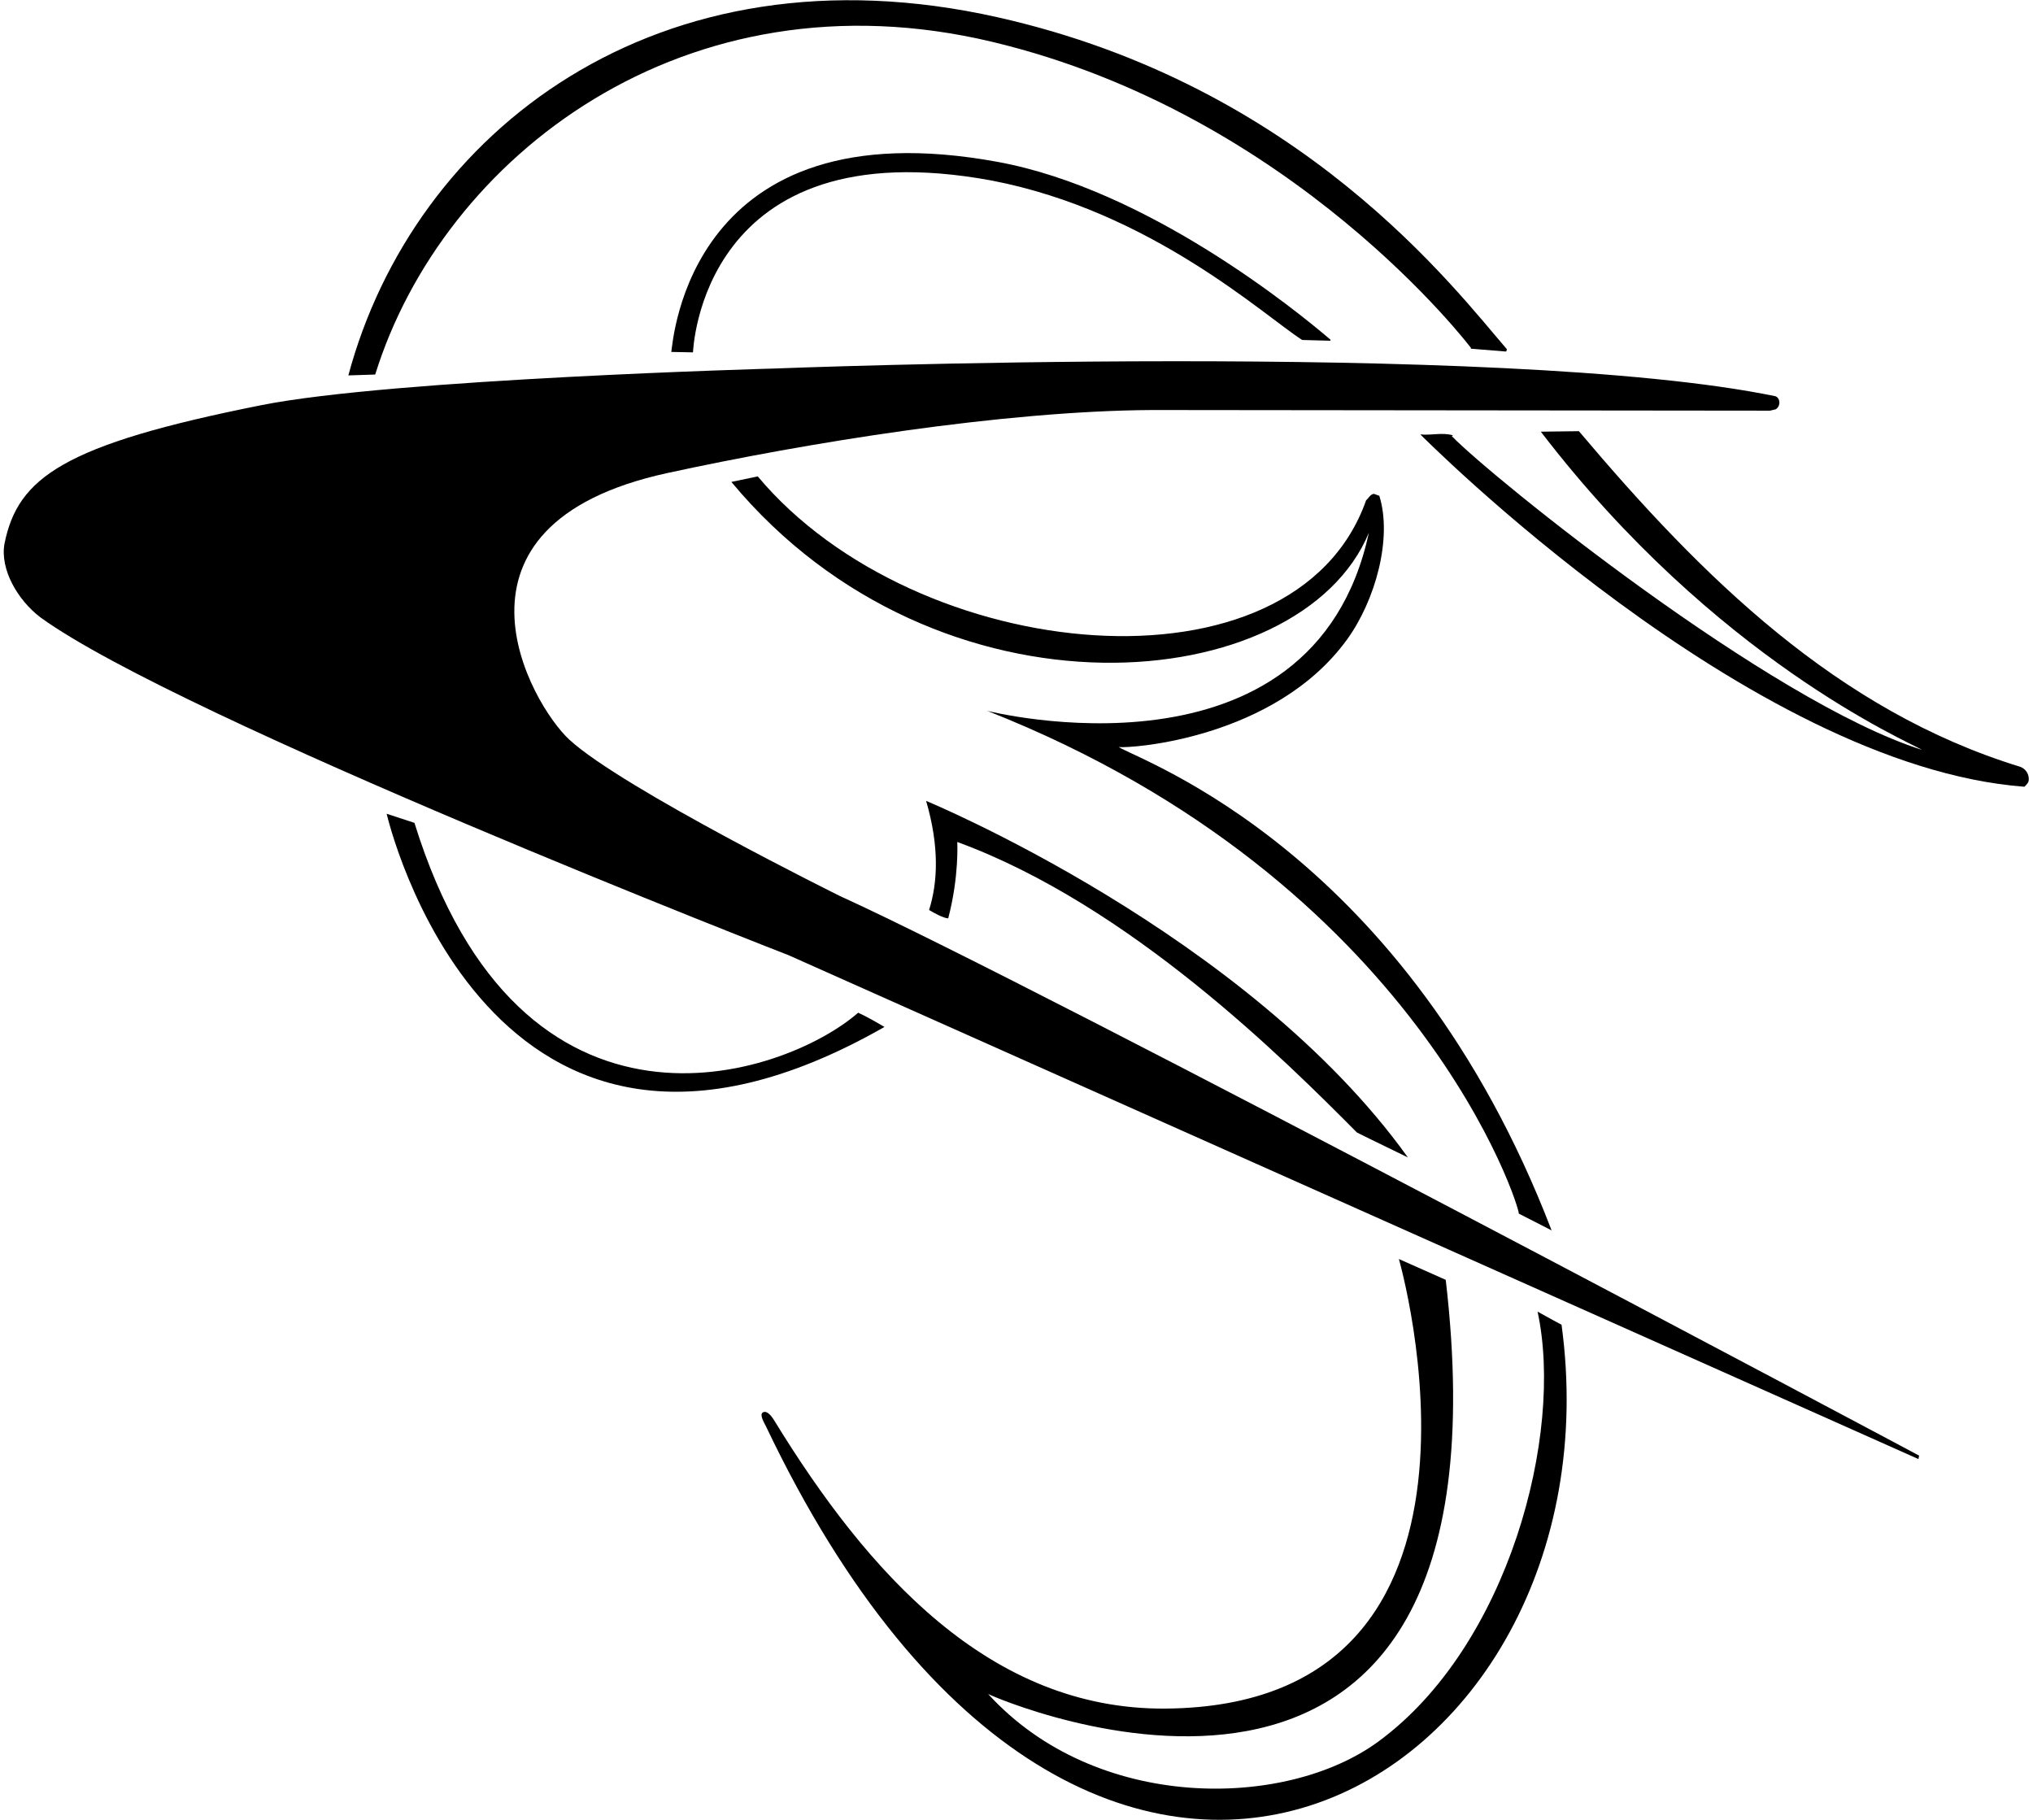 <?xml version="1.0" encoding="UTF-8"?>
<svg xmlns="http://www.w3.org/2000/svg" xmlns:xlink="http://www.w3.org/1999/xlink" width="515pt" height="461pt" viewBox="0 0 515 461" version="1.1">
<g id="surface1">
<path style=" stroke:none;fill-rule:nonzero;fill:rgb(0%,0%,0%);fill-opacity:1;" d="M 251.406 10.613 C 327.871 28.883 372.672 88.195 372.672 88.195 L 372.496 88.32 L 381.539 89.051 L 381.742 88.48 C 368.652 73.355 329.805 21.695 252.734 4.379 C 166.5 -15 104.746 33.52 88.246 95.094 L 95.047 94.875 C 112.156 39.828 173.5 -8 251.406 10.613 "/>
<path style=" stroke:none;fill-rule:nonzero;fill:rgb(0%,0%,0%);fill-opacity:1;" d="M 144.301 187.438 C 134.5 178.5 108.5 133 169.051 119.828 C 204.16 112.191 253.984 104.082 291.93 103.863 L 448.363 104.027 L 449.84 103.68 C 451.203 102.758 450.938 100.816 449.762 100.371 C 380.641 86.09 196.16 93.352 196.16 93.352 C 196.16 93.352 99.5 96 66.203 102.633 C 15.969 112.637 4.5 121 1.133 137.742 C -0.035 144.301 4.551 152.062 10.211 156.367 C 45.5 182 199.797 241.98 199.797 241.98 L 485.984 369.602 L 486.145 368.719 C 486.145 368.719 263.5 250 212.824 227 C 212.824 227 157.906 199.844 144.301 187.438 "/>
<path style=" stroke:none;fill-rule:nonzero;fill:rgb(0%,0%,0%);fill-opacity:1;" d="M 170.051 89.148 L 175.547 89.258 C 175.602 88.965 177.426 32.109 251.188 45.727 C 291.68 53.52 320.293 80.012 329.871 86.121 L 336.98 86.312 L 337.074 86.074 C 328.27 78.543 290.676 47.984 252.773 41.016 C 174.395 26.605 170.52 86.496 170.051 89.148 "/>
<path style=" stroke:none;fill-rule:nonzero;fill:rgb(0%,0%,0%);fill-opacity:1;" d="M 341.215 162.02 C 348.395 152.129 352.77 136.363 349.41 125.59 L 348.027 125.094 C 347.09 125.23 346.723 126.18 346.066 126.723 C 328 178 232.109 168.645 191.953 120.676 L 185.27 122.078 C 237.754 185.227 329.484 176.758 346.77 134.93 C 332.5 201 250.078 180.066 250.078 180.066 C 359.824 223.328 385.367 306.973 384.73 307.418 L 393.051 311.672 C 356.297 215.922 289.027 192.762 283.371 189.23 C 286.266 189.637 322.957 187.168 341.215 162.02 "/>
<path style=" stroke:none;fill-rule:nonzero;fill:rgb(0%,0%,0%);fill-opacity:1;" d="M 217.395 256.531 C 198.5 273 131.914 295.301 104.988 208.441 L 97.949 206.137 C 97.949 206.137 123.5 317.5 224.055 260.137 C 221.852 258.84 219.688 257.594 217.395 256.531 "/>
<path style=" stroke:none;fill-rule:nonzero;fill:rgb(0%,0%,0%);fill-opacity:1;" d="M 511.789 194.246 C 465.504 180.055 431.359 146.422 399.969 109.223 L 390.32 109.348 C 434.5 167 483.238 187.793 486.91 189.961 C 448.281 177.727 378 121 367.777 110.488 L 368.066 110.285 C 365.426 109.465 362.586 110.332 359.801 110.043 C 359.801 110.043 443 194 512.824 199.293 C 513.379 198.73 513.977 198.227 513.934 197.309 C 513.922 195.938 513.074 194.727 511.789 194.246 "/>
<path style=" stroke:none;fill-rule:nonzero;fill:rgb(0%,0%,0%);fill-opacity:1;" d="M 343.738 286.879 C 343.738 286.879 349 289.5 356.645 293.188 C 316 236.5 234.605 202.875 234.605 202.875 C 238 214.5 237.547 223.559 235.355 230.516 C 236.547 231.234 238.945 232.566 240.199 232.637 C 243 222 242.496 213.285 242.496 213.285 C 286.129 229.258 325.5 268.5 343.738 286.879 "/>
<path style=" stroke:none;fill-rule:nonzero;fill:rgb(0%,0%,0%);fill-opacity:1;" d="M 389.5 332.25 C 396.215 363.336 382.141 416.992 349.133 441.18 C 325.598 458.426 277.512 459 250.309 429.102 C 251.77 429.984 385.344 488.148 366.234 324.199 L 354.363 318.922 C 354.363 318.922 387 432 295.34 432.805 C 250.664 433.199 219.73 398.297 196.152 359.859 C 195.625 359 194.398 357.172 193.277 357.766 C 192.25 358.312 193.688 360.562 193.98 361.199 C 276.488 534.562 411.5 453 395.574 335.574 C 395.574 335.574 393.5 334.5 389.5 332.25 "/>
</g>
</svg>
